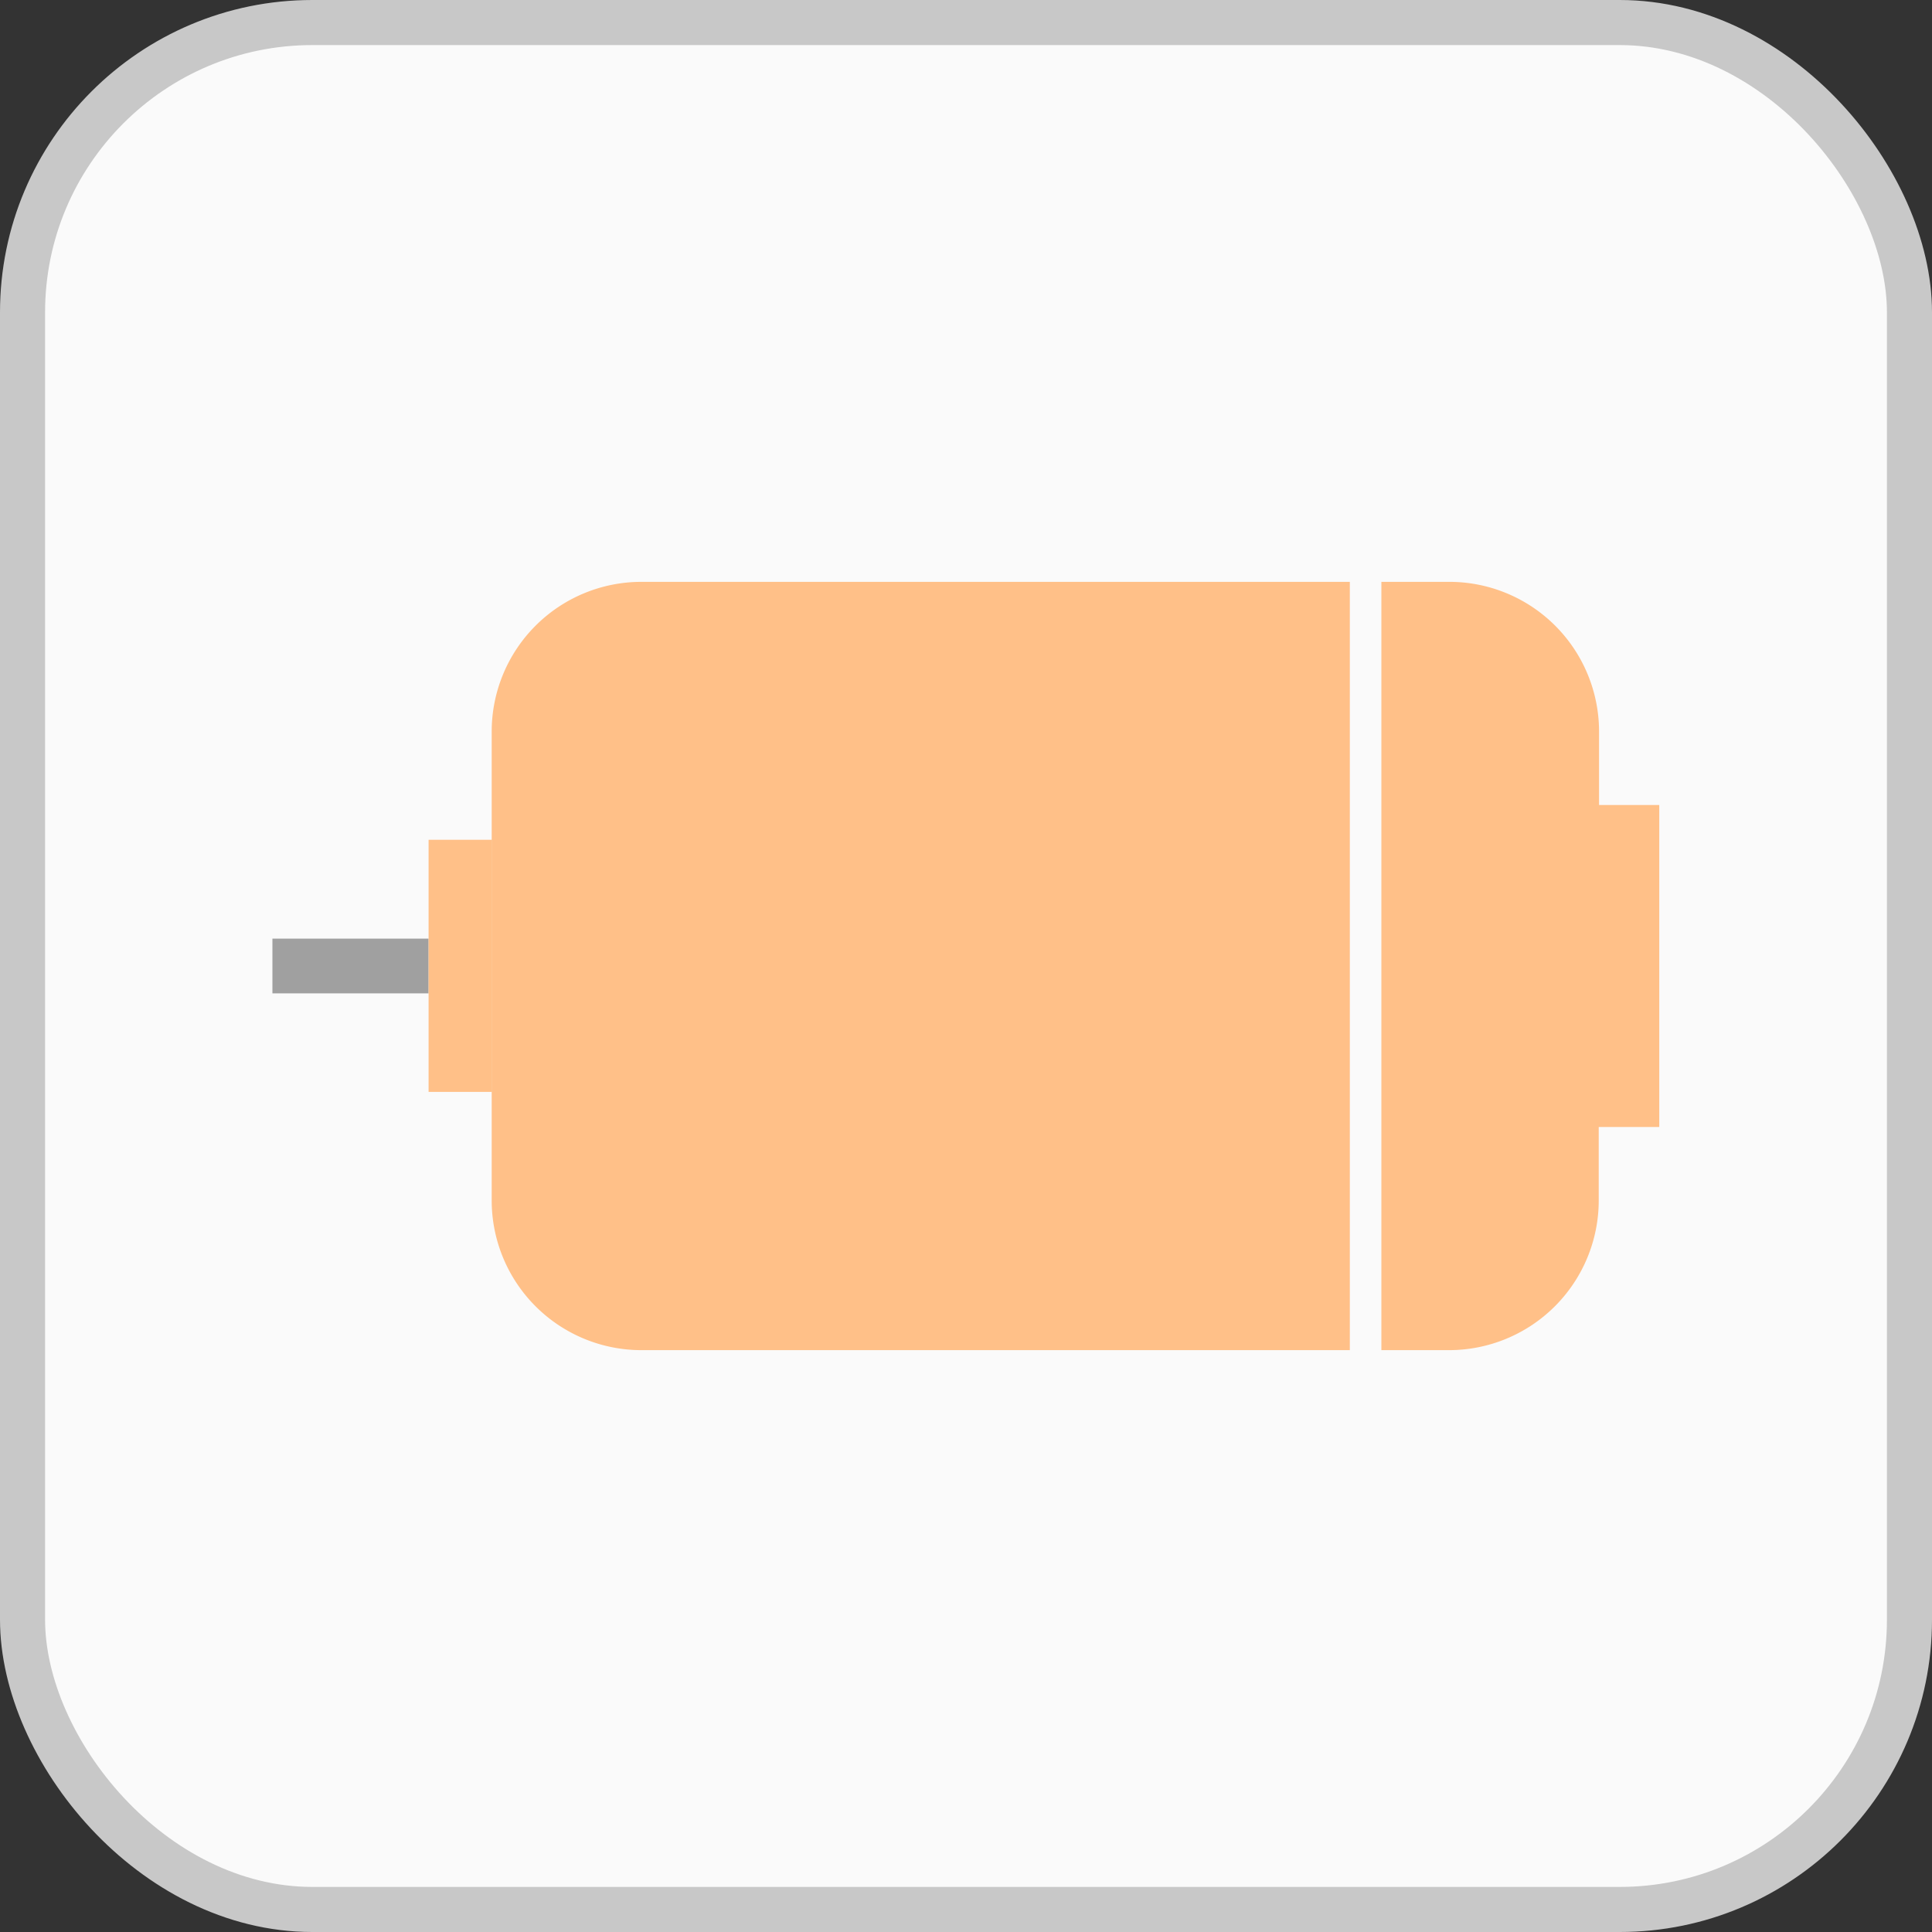 <svg id="레이어_1" data-name="레이어 1" xmlns="http://www.w3.org/2000/svg" width="60" height="60" viewBox="0 0 60 60"><rect x="0" y="0" width="60" height="60" fill="#333333" stroke="none"/><defs><style>.cls-1{fill:#fafafa;stroke:#c8c8c8;stroke-miterlimit:10;stroke-width:1.4px;}.cls-2{fill:#a0a0a0;}.cls-3{fill:#ffc088;}</style></defs><title>motor</title><rect class="cls-1" x="0.7" y="0.7" width="58.6" height="58.6" rx="9" ry="9"/><rect class="cls-2" x="8.46" y="29.15" width="4.85" height="1.7"/><path class="cls-3" d="M49.66,25v-2.3A4.65,4.65,0,0,0,45,18.07h-2.1V41.93H45a4.65,4.65,0,0,0,4.65-4.65h0V35h1.88V25H49.66v0Z" transform="translate(0 0)"/><rect class="cls-3" x="13.31" y="26.08" width="1.97" height="7.83"/><path class="cls-3" d="M19.92,18.07a4.65,4.65,0,0,0-4.65,4.65h0V37.28a4.65,4.65,0,0,0,4.65,4.65h22V18.07h-22Z" transform="translate(0 0)"/></svg>